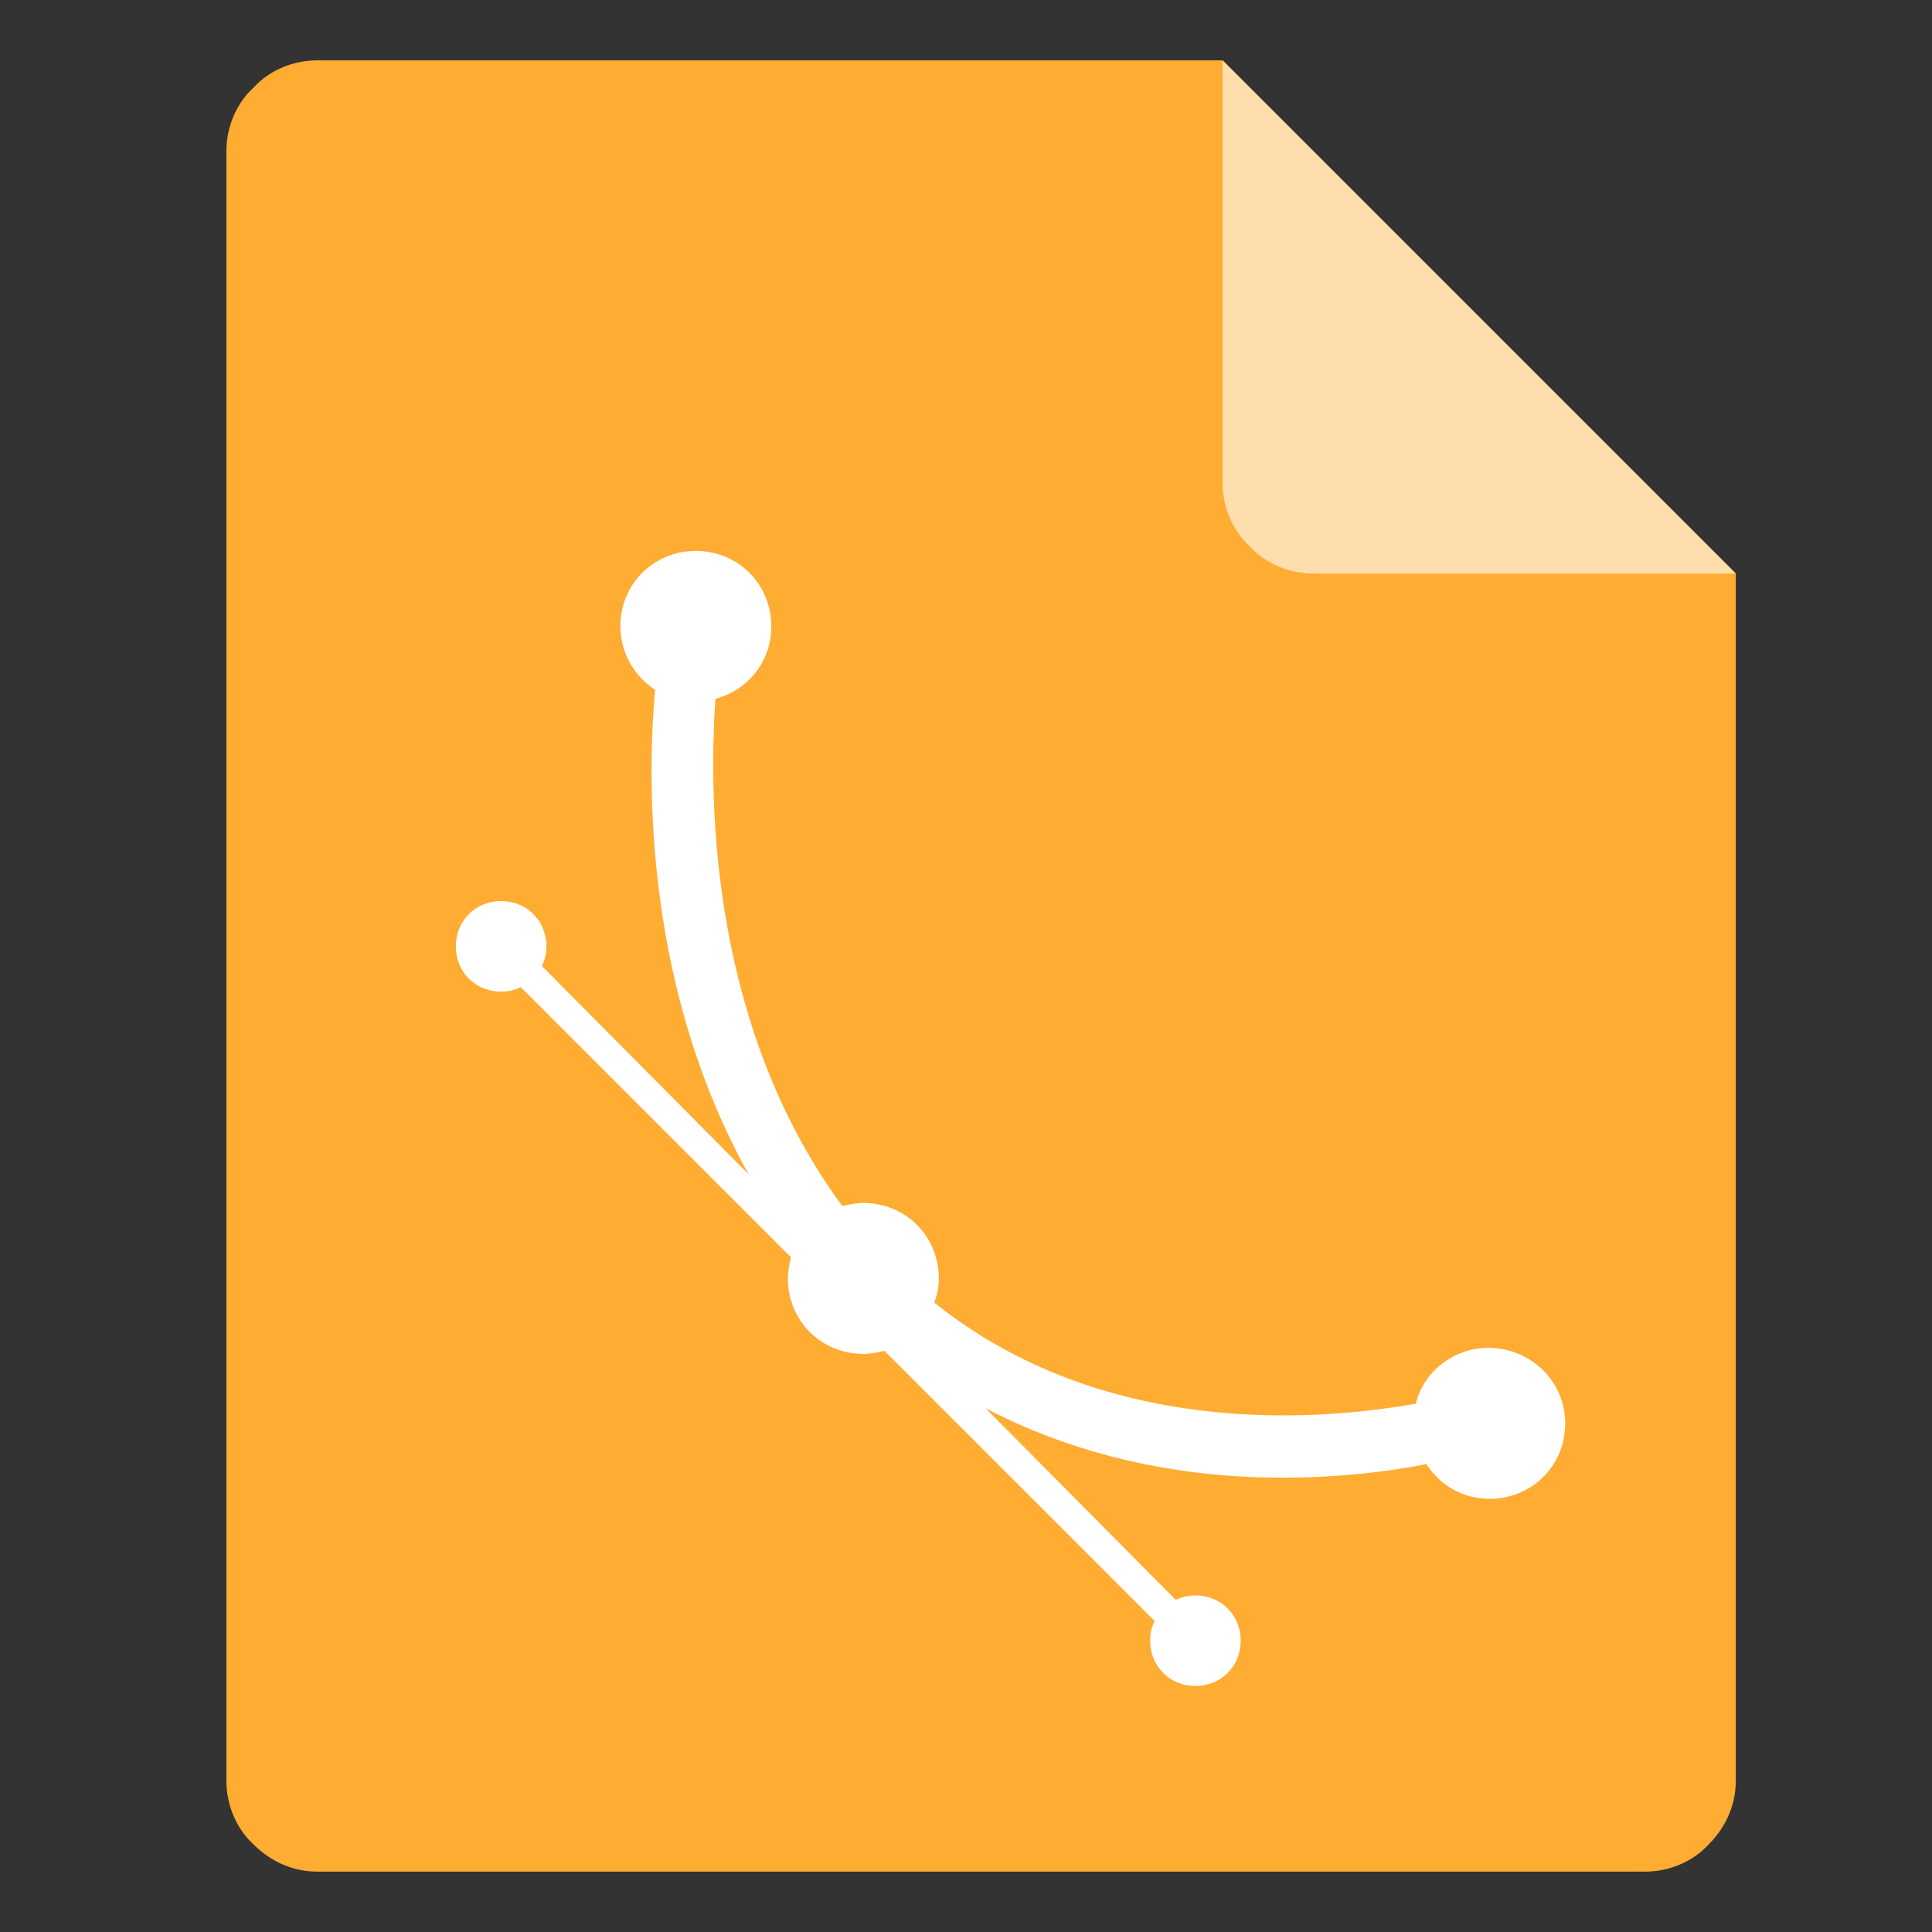<?xml version="1.0" standalone="no"?><!DOCTYPE svg PUBLIC "-//W3C//DTD SVG 1.1//EN" "http://www.w3.org/Graphics/SVG/1.1/DTD/svg11.dtd"><svg class="icon" width="64px" height="64.00px" viewBox="0 0 1024 1024" version="1.1" xmlns="http://www.w3.org/2000/svg"><rect x="0" y="0" width="1024" height="1024" fill="#333333" stroke="none"/><path d="M168 32c-12 0-24.8 4.8-33.6 14.4C124.8 55.2 120 68 120 80v864c0 12 4.8 24.8 14.4 33.6 9.6 9.6 21.6 14.4 33.6 14.4h704c12 0 24.8-4.8 33.6-14.4 9.6-9.6 14.4-21.6 14.4-33.6V304L648 32H168z" fill="#FFAC33" /><path d="M920 304H696c-12 0-24.8-4.8-33.6-14.4-9.6-8.8-14.4-21.6-14.4-33.6V32l272 272z" fill="#FFDEAD" /><path d="M788.8 714.4c-18.4 0-34.4 12.8-38.4 29.6-54.4 9.6-166.4 17.6-255.2-53.6 1.6-4 2.4-8.8 2.4-12.8 0-22.4-17.6-40-40-40-4 0-7.2 0.8-11.2 1.6-68.8-93.6-71.2-211.2-67.2-268.8 17.6-4.8 29.6-20 29.6-38.4 0-22.4-17.6-40-40-40s-40 17.6-40 40c0 13.6 7.2 26.4 18.4 33.6-4.8 54.4-4 160.8 49.6 256.8L287.2 512c1.6-3.2 2.4-6.4 2.4-10.4 0-13.6-10.4-24-24-24s-24 10.4-24 24 10.4 24 24 24c4 0 7.2-0.8 10.4-2.4l143.2 143.2c-0.8 3.2-1.6 7.2-1.6 11.2 0 22.4 17.6 40 40 40 4 0 7.2-0.8 11.2-1.6l143.2 143.2c-1.6 3.2-2.4 6.4-2.4 10.4 0 13.6 10.4 24 24 24s24-10.4 24-24-10.4-24-24-24c-4 0-7.2 0.8-10.4 2.4L522.4 746.4c53.6 28 109.6 36.8 156.8 36.8 30.4 0 56.8-3.2 76.8-7.2 7.2 11.2 19.2 18.4 33.6 18.4 22.4 0 40-17.6 40-40s-18.4-40-40.8-40z" fill="#FFFFFF" /></svg>